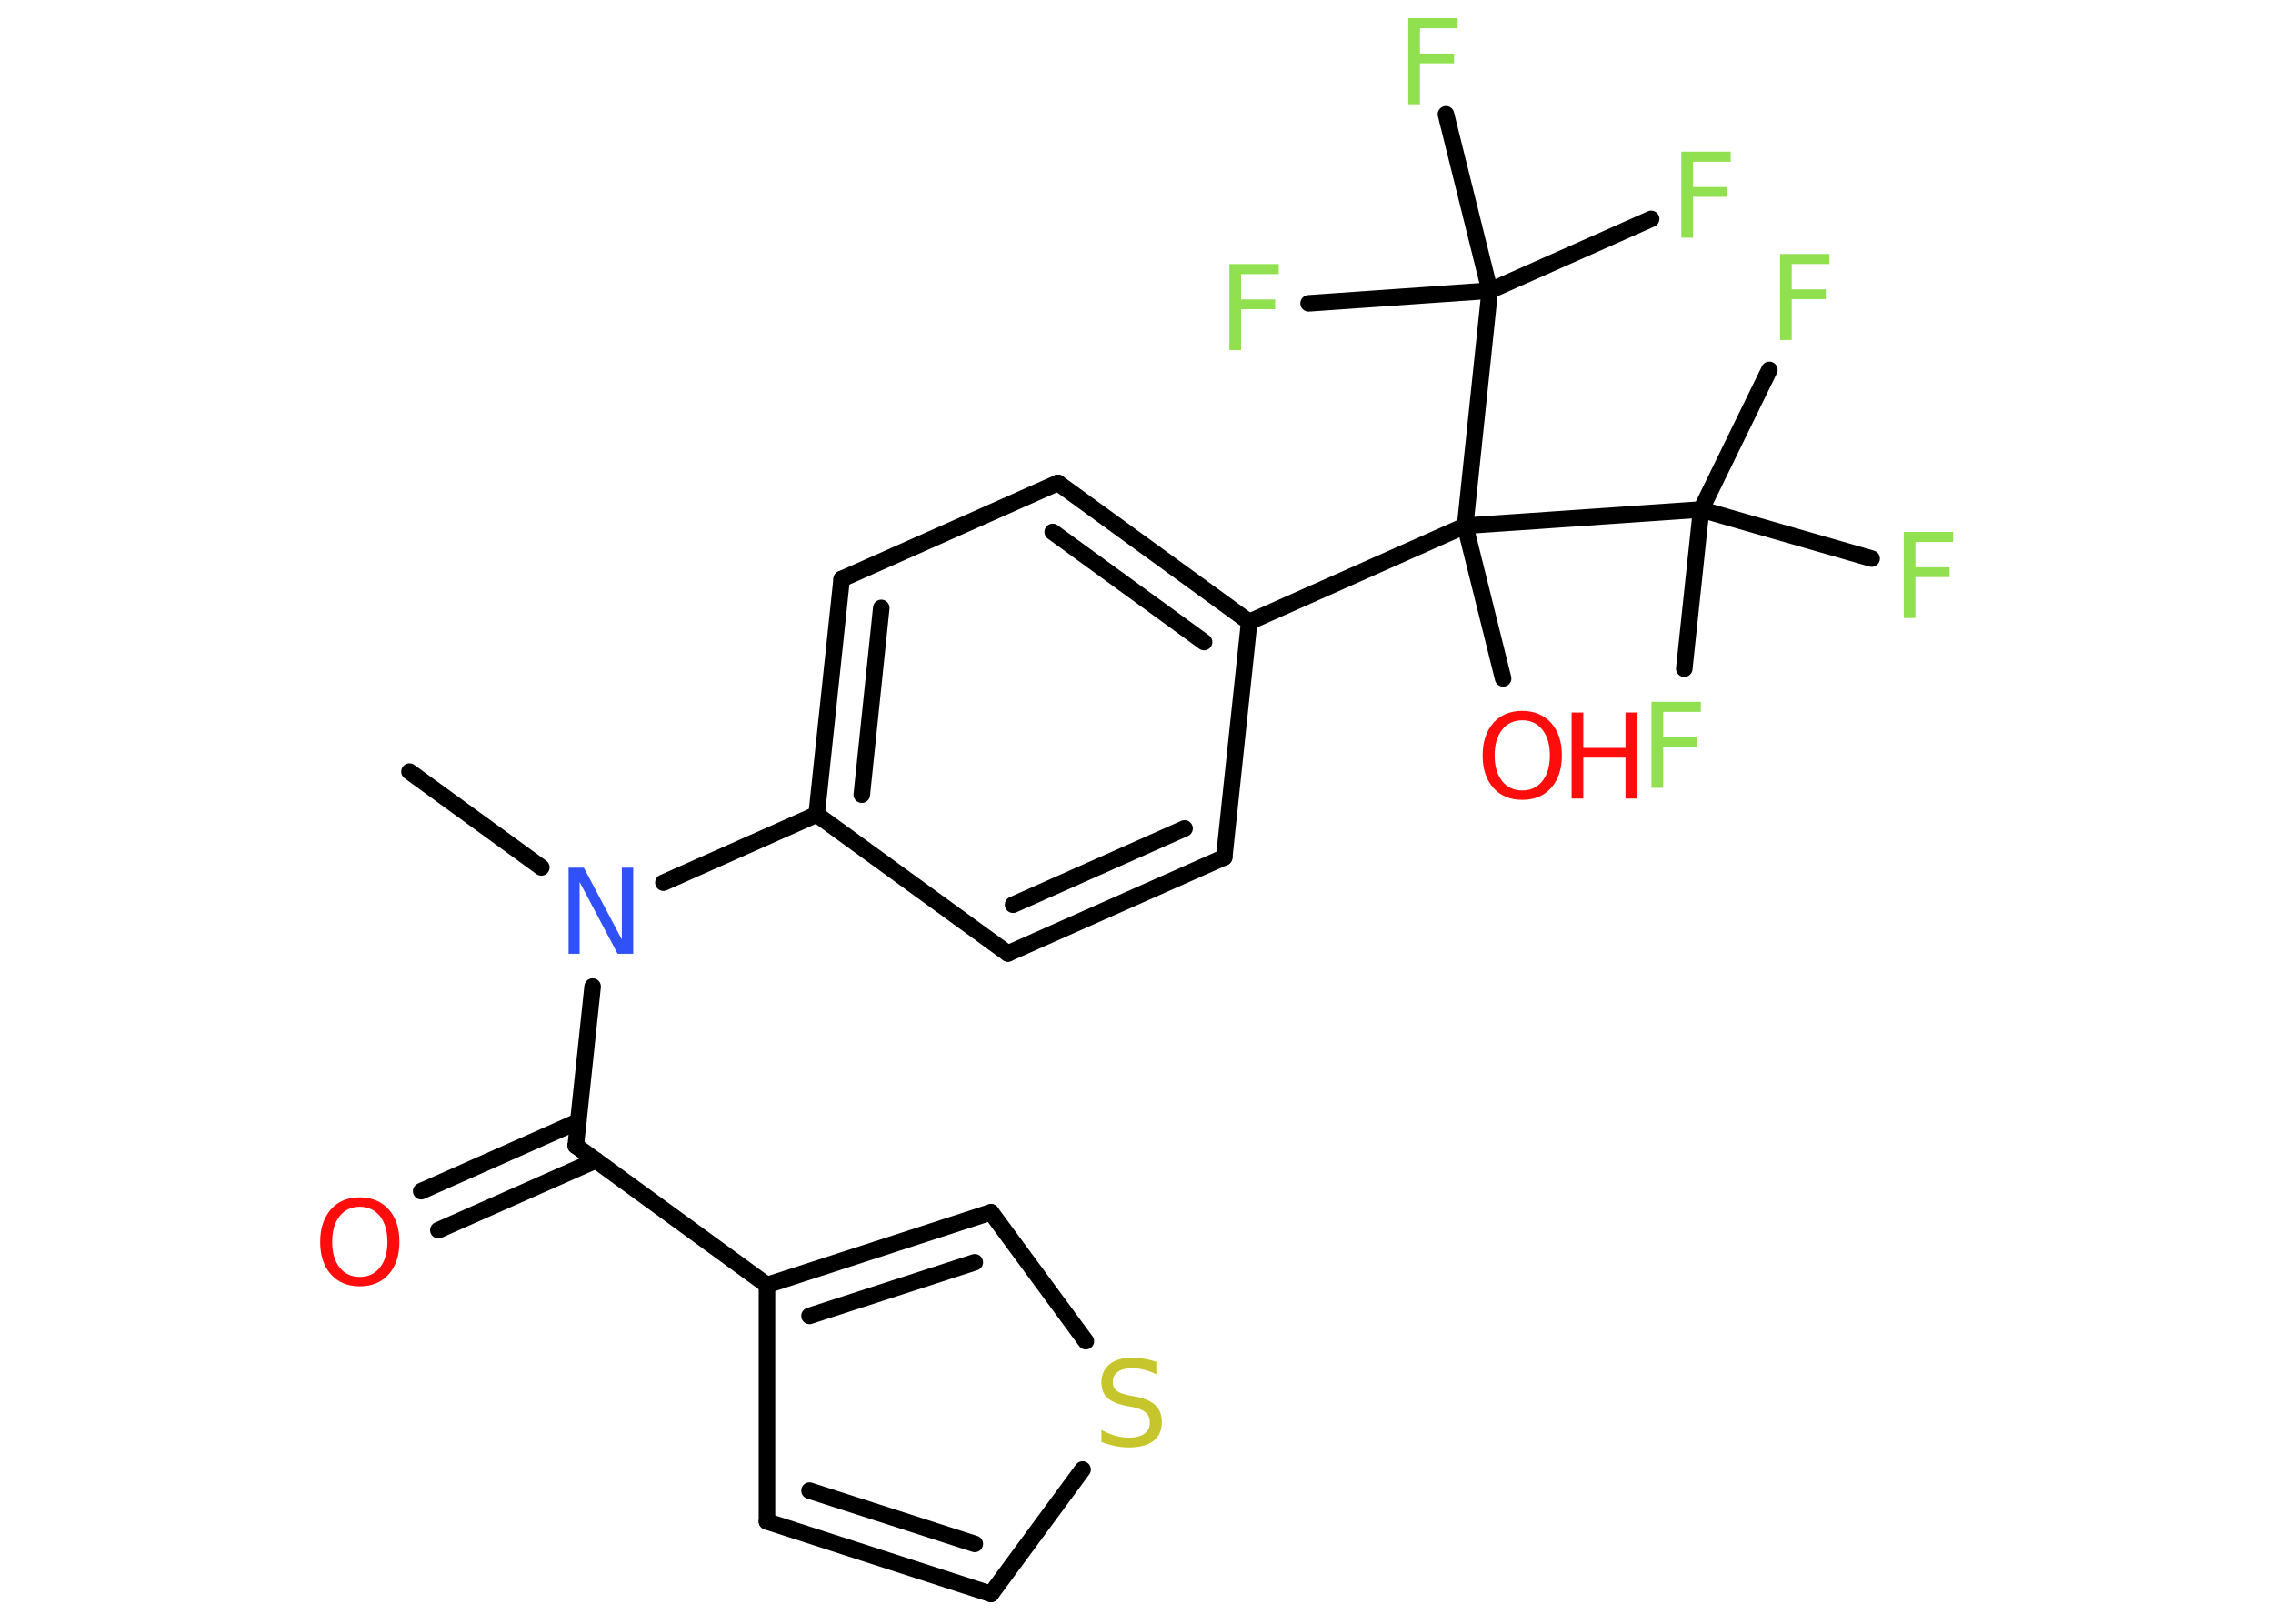 <?xml version='1.0' encoding='UTF-8'?>
<!DOCTYPE svg PUBLIC "-//W3C//DTD SVG 1.1//EN" "http://www.w3.org/Graphics/SVG/1.1/DTD/svg11.dtd">
<svg version='1.2' xmlns='http://www.w3.org/2000/svg' xmlns:xlink='http://www.w3.org/1999/xlink' width='70.0mm' height='50.0mm' viewBox='0 0 70.0 50.0'>
  <desc>Generated by the Chemistry Development Kit (http://github.com/cdk)</desc>
  <g stroke-linecap='round' stroke-linejoin='round' stroke='#000000' stroke-width='.51' fill='#90E050'>
    <rect x='.0' y='.0' width='70.0' height='50.0' fill='#FFFFFF' stroke='none'/>
    <g id='mol1' class='mol'>
      <line id='mol1bnd1' class='bond' x1='12.61' y1='23.76' x2='16.67' y2='26.71'/>
      <line id='mol1bnd2' class='bond' x1='18.25' y1='30.38' x2='17.73' y2='35.28'/>
      <g id='mol1bnd3' class='bond'>
        <line x1='18.35' y1='35.73' x2='13.5' y2='37.88'/>
        <line x1='17.81' y1='34.53' x2='12.97' y2='36.68'/>
      </g>
      <line id='mol1bnd4' class='bond' x1='17.73' y1='35.28' x2='23.62' y2='39.57'/>
      <line id='mol1bnd5' class='bond' x1='23.62' y1='39.57' x2='23.62' y2='46.85'/>
      <g id='mol1bnd6' class='bond'>
        <line x1='23.62' y1='46.85' x2='30.52' y2='49.08'/>
        <line x1='24.93' y1='45.9' x2='30.02' y2='47.54'/>
      </g>
      <line id='mol1bnd7' class='bond' x1='30.52' y1='49.08' x2='33.34' y2='45.25'/>
      <line id='mol1bnd8' class='bond' x1='33.44' y1='41.3' x2='30.52' y2='37.33'/>
      <g id='mol1bnd9' class='bond'>
        <line x1='30.52' y1='37.33' x2='23.62' y2='39.57'/>
        <line x1='30.02' y1='38.87' x2='24.93' y2='40.52'/>
      </g>
      <line id='mol1bnd10' class='bond' x1='20.43' y1='27.18' x2='25.15' y2='25.08'/>
      <g id='mol1bnd11' class='bond'>
        <line x1='25.92' y1='17.83' x2='25.15' y2='25.08'/>
        <line x1='27.14' y1='18.72' x2='26.54' y2='24.47'/>
      </g>
      <line id='mol1bnd12' class='bond' x1='25.92' y1='17.83' x2='32.58' y2='14.87'/>
      <g id='mol1bnd13' class='bond'>
        <line x1='38.47' y1='19.15' x2='32.58' y2='14.87'/>
        <line x1='37.08' y1='19.77' x2='32.42' y2='16.38'/>
      </g>
      <line id='mol1bnd14' class='bond' x1='38.47' y1='19.15' x2='45.12' y2='16.19'/>
      <line id='mol1bnd15' class='bond' x1='45.12' y1='16.19' x2='46.29' y2='20.89'/>
      <line id='mol1bnd16' class='bond' x1='45.12' y1='16.19' x2='45.88' y2='8.95'/>
      <line id='mol1bnd17' class='bond' x1='45.88' y1='8.95' x2='50.85' y2='6.74'/>
      <line id='mol1bnd18' class='bond' x1='45.88' y1='8.95' x2='44.53' y2='3.52'/>
      <line id='mol1bnd19' class='bond' x1='45.88' y1='8.95' x2='40.3' y2='9.34'/>
      <line id='mol1bnd20' class='bond' x1='45.12' y1='16.19' x2='52.39' y2='15.69'/>
      <line id='mol1bnd21' class='bond' x1='52.39' y1='15.69' x2='54.49' y2='11.39'/>
      <line id='mol1bnd22' class='bond' x1='52.39' y1='15.69' x2='51.87' y2='20.59'/>
      <line id='mol1bnd23' class='bond' x1='52.39' y1='15.69' x2='57.64' y2='17.2'/>
      <line id='mol1bnd24' class='bond' x1='38.47' y1='19.15' x2='37.7' y2='26.4'/>
      <g id='mol1bnd25' class='bond'>
        <line x1='31.04' y1='29.36' x2='37.7' y2='26.4'/>
        <line x1='31.2' y1='27.86' x2='36.48' y2='25.51'/>
      </g>
      <line id='mol1bnd26' class='bond' x1='25.15' y1='25.08' x2='31.04' y2='29.36'/>
      <path id='mol1atm2' class='atom' d='M17.5 26.72h.48l1.17 2.21v-2.21h.35v2.65h-.48l-1.17 -2.21v2.21h-.34v-2.65z' stroke='none' fill='#3050F8'/>
      <path id='mol1atm4' class='atom' d='M11.08 37.16q-.39 .0 -.62 .29q-.23 .29 -.23 .79q.0 .5 .23 .79q.23 .29 .62 .29q.39 .0 .62 -.29q.23 -.29 .23 -.79q.0 -.5 -.23 -.79q-.23 -.29 -.62 -.29zM11.08 36.87q.55 .0 .89 .37q.33 .37 .33 1.0q.0 .63 -.33 1.0q-.33 .37 -.89 .37q-.56 .0 -.89 -.37q-.33 -.37 -.33 -1.0q.0 -.62 .33 -1.0q.33 -.37 .89 -.37z' stroke='none' fill='#FF0D0D'/>
      <path id='mol1atm8' class='atom' d='M35.61 41.97v.35q-.2 -.1 -.38 -.14q-.18 -.05 -.35 -.05q-.29 .0 -.45 .11q-.16 .11 -.16 .32q.0 .17 .11 .26q.11 .09 .4 .15l.22 .04q.4 .08 .59 .27q.19 .19 .19 .51q.0 .38 -.26 .58q-.26 .2 -.76 .2q-.19 .0 -.4 -.04q-.21 -.04 -.44 -.13v-.37q.22 .12 .43 .18q.21 .06 .41 .06q.31 .0 .48 -.12q.17 -.12 .17 -.34q.0 -.2 -.12 -.31q-.12 -.11 -.39 -.17l-.22 -.04q-.4 -.08 -.58 -.25q-.18 -.17 -.18 -.47q.0 -.35 .25 -.56q.25 -.2 .68 -.2q.18 .0 .38 .03q.19 .03 .39 .1z' stroke='none' fill='#C6C62C'/>
      <g id='mol1atm15' class='atom'>
        <path d='M46.88 22.18q-.39 .0 -.62 .29q-.23 .29 -.23 .79q.0 .5 .23 .79q.23 .29 .62 .29q.39 .0 .62 -.29q.23 -.29 .23 -.79q.0 -.5 -.23 -.79q-.23 -.29 -.62 -.29zM46.88 21.89q.55 .0 .89 .37q.33 .37 .33 1.0q.0 .63 -.33 1.0q-.33 .37 -.89 .37q-.56 .0 -.89 -.37q-.33 -.37 -.33 -1.0q.0 -.62 .33 -1.0q.33 -.37 .89 -.37z' stroke='none' fill='#FF0D0D'/>
        <path d='M48.4 21.94h.36v1.09h1.3v-1.09h.36v2.65h-.36v-1.26h-1.3v1.26h-.36v-2.65z' stroke='none' fill='#FF0D0D'/>
      </g>
      <path id='mol1atm17' class='atom' d='M51.78 4.67h1.52v.31h-1.16v.78h1.05v.3h-1.05v1.26h-.36v-2.65z' stroke='none'/>
      <path id='mol1atm18' class='atom' d='M43.37 .56h1.52v.31h-1.16v.78h1.05v.3h-1.05v1.26h-.36v-2.65z' stroke='none'/>
      <path id='mol1atm19' class='atom' d='M37.86 8.13h1.52v.31h-1.16v.78h1.05v.3h-1.05v1.26h-.36v-2.65z' stroke='none'/>
      <path id='mol1atm21' class='atom' d='M54.82 7.82h1.52v.31h-1.16v.78h1.05v.3h-1.05v1.26h-.36v-2.65z' stroke='none'/>
      <path id='mol1atm22' class='atom' d='M50.86 21.61h1.52v.31h-1.16v.78h1.05v.3h-1.05v1.26h-.36v-2.65z' stroke='none'/>
      <path id='mol1atm23' class='atom' d='M58.63 16.38h1.52v.31h-1.16v.78h1.05v.3h-1.05v1.26h-.36v-2.65z' stroke='none'/>
    </g>
  </g>
</svg>
